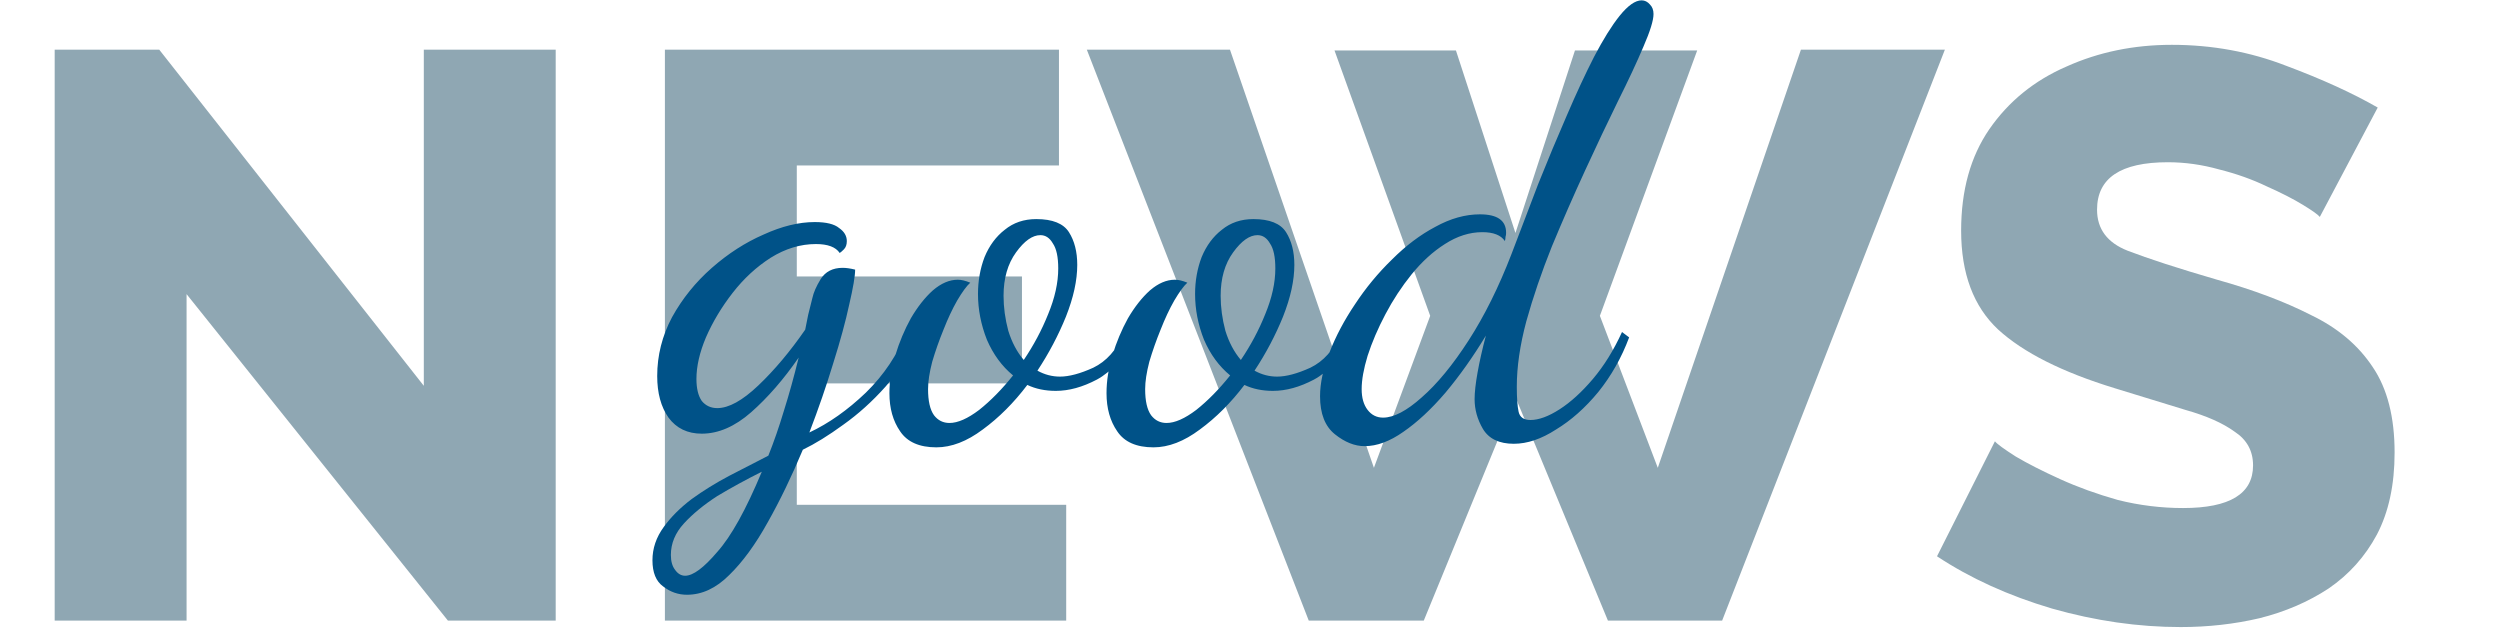 <svg width="286" height="72" viewBox="0 0 286 72" fill="none" xmlns="http://www.w3.org/2000/svg">
<path d="M21.344 33.648V71H6.256V5.68H18.216L48.484 44.136V5.68H63.572V71H51.244L21.344 33.648ZM121.973 57.752V71H76.065V5.68H121.145V18.928H91.153V31.624H116.913V43.86H91.153V57.752H121.973ZM152.667 5.772H166.559L173.367 26.656L180.175 5.772H194.159L183.027 36.132L189.651 53.52L206.027 5.68H222.495L197.011 71H183.947L173.367 45.424L162.879 71H149.723L124.331 5.68H140.707L157.175 53.52L163.615 36.132L152.667 5.772ZM265.386 24.816C265.202 24.571 264.558 24.111 263.454 23.436C262.35 22.761 260.97 22.056 259.314 21.32C257.658 20.523 255.848 19.879 253.886 19.388C251.923 18.836 249.96 18.56 247.998 18.56C242.6 18.56 239.902 20.369 239.902 23.988C239.902 26.196 241.067 27.76 243.398 28.68C245.79 29.6 249.194 30.704 253.61 31.992C257.78 33.157 261.368 34.507 264.374 36.04C267.44 37.512 269.802 39.505 271.458 42.02C273.114 44.473 273.942 47.724 273.942 51.772C273.942 55.452 273.267 58.58 271.917 61.156C270.568 63.671 268.728 65.725 266.397 67.32C264.067 68.853 261.43 69.988 258.486 70.724C255.603 71.399 252.598 71.736 249.47 71.736C244.624 71.736 239.718 71.031 234.75 69.62C229.782 68.148 225.396 66.155 221.594 63.64L228.218 50.484C228.463 50.791 229.26 51.373 230.61 52.232C231.959 53.029 233.646 53.888 235.67 54.808C237.694 55.728 239.902 56.525 242.294 57.2C244.747 57.813 247.231 58.12 249.746 58.12C255.082 58.12 257.75 56.495 257.75 53.244C257.75 51.588 257.044 50.3 255.634 49.38C254.284 48.399 252.414 47.571 250.022 46.896C247.63 46.16 244.931 45.332 241.926 44.412C235.915 42.572 231.468 40.333 228.586 37.696C225.764 35.059 224.354 31.287 224.354 26.38C224.354 21.78 225.427 17.916 227.574 14.788C229.782 11.599 232.726 9.207 236.406 7.612C240.086 5.956 244.103 5.128 248.458 5.128C253.058 5.128 257.412 5.925 261.522 7.52C265.631 9.053 269.127 10.648 272.01 12.304L265.386 24.816Z" fill="#8FA7B3"/>
<path d="M78.584 68.04C77.587 68.04 76.68 67.723 75.864 67.088C75.048 66.499 74.64 65.501 74.64 64.096C74.64 62.736 75.071 61.467 75.932 60.288C76.748 59.155 77.813 58.089 79.128 57.092C80.443 56.14 81.871 55.256 83.412 54.44C84.999 53.624 86.495 52.853 87.9 52.128C88.535 50.541 89.124 48.841 89.668 47.028C90.257 45.169 90.824 43.129 91.368 40.908C89.645 43.401 87.832 45.487 85.928 47.164C84.069 48.796 82.188 49.612 80.284 49.612C78.652 49.612 77.383 49 76.476 47.776C75.615 46.552 75.184 44.965 75.184 43.016C75.184 40.659 75.751 38.415 76.884 36.284C78.063 34.153 79.581 32.272 81.44 30.64C83.299 29.008 85.271 27.739 87.356 26.832C89.441 25.88 91.391 25.404 93.204 25.404C94.519 25.404 95.448 25.631 95.992 26.084C96.581 26.492 96.876 26.991 96.876 27.58C96.876 27.988 96.763 28.305 96.536 28.532C96.309 28.759 96.151 28.895 96.06 28.94C95.607 28.26 94.7 27.92 93.34 27.92C91.572 27.92 89.849 28.441 88.172 29.484C86.54 30.527 85.089 31.864 83.82 33.496C82.551 35.128 81.531 36.828 80.76 38.596C80.035 40.319 79.672 41.905 79.672 43.356C79.672 44.444 79.876 45.283 80.284 45.872C80.737 46.416 81.327 46.688 82.052 46.688C83.367 46.688 84.931 45.827 86.744 44.104C88.603 42.336 90.393 40.205 92.116 37.712C92.252 37.077 92.365 36.511 92.456 36.012C92.592 35.513 92.751 34.879 92.932 34.108C93.068 33.473 93.385 32.748 93.884 31.932C94.428 31.071 95.267 30.64 96.4 30.64C96.808 30.64 97.284 30.708 97.828 30.844C97.828 31.569 97.601 32.907 97.148 34.856C96.74 36.76 96.128 39.004 95.312 41.588C94.541 44.127 93.635 46.756 92.592 49.476C94.813 48.433 96.967 46.915 99.052 44.92C101.137 42.88 102.679 40.568 103.676 37.984L104.56 38.664C103.88 40.704 102.792 42.563 101.296 44.24C99.8 45.917 98.191 47.368 96.468 48.592C94.791 49.816 93.249 50.768 91.844 51.448C90.575 54.485 89.237 57.251 87.832 59.744C86.427 62.283 84.953 64.3 83.412 65.796C81.916 67.292 80.307 68.04 78.584 68.04ZM78.38 65.864C79.287 65.864 80.511 64.957 82.052 63.144C83.639 61.376 85.339 58.316 87.152 53.964C85.339 54.871 83.639 55.8 82.052 56.752C80.511 57.749 79.241 58.792 78.244 59.88C77.247 60.968 76.748 62.169 76.748 63.484C76.748 64.209 76.907 64.776 77.224 65.184C77.541 65.637 77.927 65.864 78.38 65.864ZM107.122 51.176C105.172 51.176 103.79 50.564 102.974 49.34C102.158 48.161 101.75 46.711 101.75 44.988C101.75 43.583 101.976 42.132 102.43 40.636C102.883 39.14 103.472 37.735 104.198 36.42C104.968 35.105 105.807 34.04 106.714 33.224C107.666 32.408 108.618 32 109.57 32C109.978 32 110.454 32.113 110.998 32.34C110.59 32.703 110.091 33.383 109.502 34.38C108.958 35.332 108.436 36.443 107.938 37.712C107.439 38.936 107.008 40.16 106.646 41.384C106.328 42.608 106.17 43.651 106.17 44.512C106.17 45.872 106.396 46.869 106.85 47.504C107.303 48.093 107.892 48.388 108.618 48.388C109.57 48.388 110.703 47.889 112.018 46.892C113.332 45.849 114.624 44.535 115.894 42.948C114.624 41.905 113.627 40.545 112.902 38.868C112.222 37.145 111.882 35.4 111.882 33.632C111.882 32.136 112.131 30.731 112.63 29.416C113.174 28.101 113.944 27.059 114.942 26.288C115.939 25.472 117.14 25.064 118.546 25.064C120.404 25.064 121.651 25.563 122.286 26.56C122.92 27.557 123.238 28.804 123.238 30.3C123.238 32.068 122.807 34.04 121.946 36.216C121.084 38.347 119.996 40.409 118.682 42.404C119.498 42.857 120.359 43.084 121.266 43.084C122.308 43.084 123.578 42.744 125.074 42.064C126.57 41.339 127.726 40.047 128.542 38.188L129.358 38.868C128.451 40.999 127.159 42.517 125.482 43.424C123.85 44.285 122.286 44.716 120.79 44.716C119.566 44.716 118.478 44.489 117.526 44.036C115.984 46.076 114.284 47.776 112.426 49.136C110.612 50.496 108.844 51.176 107.122 51.176ZM117.118 41.18C118.251 39.503 119.18 37.757 119.906 35.944C120.676 34.085 121.062 32.34 121.062 30.708C121.062 29.393 120.858 28.441 120.45 27.852C120.087 27.217 119.611 26.9 119.022 26.9C118.115 26.9 117.186 27.557 116.234 28.872C115.282 30.187 114.806 31.841 114.806 33.836C114.806 35.151 114.987 36.488 115.35 37.848C115.758 39.163 116.347 40.273 117.118 41.18ZM131.958 51.176C130.008 51.176 128.626 50.564 127.81 49.34C126.994 48.161 126.586 46.711 126.586 44.988C126.586 43.583 126.812 42.132 127.266 40.636C127.719 39.14 128.308 37.735 129.034 36.42C129.804 35.105 130.643 34.04 131.55 33.224C132.502 32.408 133.454 32 134.406 32C134.814 32 135.29 32.113 135.834 32.34C135.426 32.703 134.927 33.383 134.338 34.38C133.794 35.332 133.272 36.443 132.774 37.712C132.275 38.936 131.844 40.16 131.482 41.384C131.164 42.608 131.006 43.651 131.006 44.512C131.006 45.872 131.232 46.869 131.686 47.504C132.139 48.093 132.728 48.388 133.454 48.388C134.406 48.388 135.539 47.889 136.854 46.892C138.168 45.849 139.46 44.535 140.73 42.948C139.46 41.905 138.463 40.545 137.738 38.868C137.058 37.145 136.718 35.4 136.718 33.632C136.718 32.136 136.967 30.731 137.466 29.416C138.01 28.101 138.78 27.059 139.778 26.288C140.775 25.472 141.976 25.064 143.382 25.064C145.24 25.064 146.487 25.563 147.122 26.56C147.756 27.557 148.074 28.804 148.074 30.3C148.074 32.068 147.643 34.04 146.782 36.216C145.92 38.347 144.832 40.409 143.518 42.404C144.334 42.857 145.195 43.084 146.102 43.084C147.144 43.084 148.414 42.744 149.91 42.064C151.406 41.339 152.562 40.047 153.378 38.188L154.194 38.868C153.287 40.999 151.995 42.517 150.318 43.424C148.686 44.285 147.122 44.716 145.626 44.716C144.402 44.716 143.314 44.489 142.362 44.036C140.82 46.076 139.12 47.776 137.262 49.136C135.448 50.496 133.68 51.176 131.958 51.176ZM141.954 41.18C143.087 39.503 144.016 37.757 144.742 35.944C145.512 34.085 145.898 32.34 145.898 30.708C145.898 29.393 145.694 28.441 145.286 27.852C144.923 27.217 144.447 26.9 143.858 26.9C142.951 26.9 142.022 27.557 141.07 28.872C140.118 30.187 139.642 31.841 139.642 33.836C139.642 35.151 139.823 36.488 140.186 37.848C140.594 39.163 141.183 40.273 141.954 41.18ZM156.114 51.04C154.98 51.04 153.847 50.587 152.714 49.68C151.58 48.773 151.014 47.323 151.014 45.328C151.014 43.832 151.376 42.155 152.102 40.296C152.827 38.437 153.802 36.601 155.026 34.788C156.25 32.929 157.655 31.229 159.242 29.688C160.828 28.101 162.483 26.855 164.206 25.948C165.928 24.996 167.628 24.52 169.306 24.52C171.3 24.52 172.298 25.223 172.298 26.628C172.298 26.809 172.275 26.968 172.23 27.104C172.23 27.24 172.207 27.399 172.162 27.58C171.708 26.9 170.847 26.56 169.578 26.56C168.127 26.56 166.699 27.013 165.294 27.92C163.934 28.781 162.664 29.937 161.486 31.388C160.352 32.793 159.355 34.312 158.494 35.944C157.632 37.576 156.952 39.163 156.454 40.704C156 42.2 155.774 43.469 155.774 44.512C155.774 45.509 156 46.303 156.454 46.892C156.907 47.481 157.496 47.776 158.222 47.776C159.446 47.776 160.919 47.005 162.642 45.464C164.41 43.923 166.2 41.747 168.014 38.936C169.827 36.125 171.459 32.839 172.91 29.076C173.907 26.447 174.927 23.772 175.97 21.052C177.058 18.332 178.146 15.725 179.234 13.232C180.322 10.693 181.364 8.449 182.362 6.5C183.404 4.505 184.379 2.941 185.286 1.808C186.238 0.629 187.076 0.04 187.802 0.04C188.164 0.04 188.482 0.199 188.754 0.516C189.026 0.788 189.162 1.151 189.162 1.604C189.162 2.329 188.776 3.576 188.006 5.344C187.28 7.067 186.306 9.152 185.082 11.6C183.903 14.003 182.656 16.632 181.342 19.488C180.027 22.344 178.758 25.245 177.534 28.192C176.355 31.139 175.38 33.995 174.61 36.76C173.884 39.48 173.522 41.973 173.522 44.24C173.522 45.509 173.59 46.461 173.726 47.096C173.862 47.731 174.315 48.048 175.086 48.048C176.038 48.048 177.148 47.64 178.418 46.824C179.687 46.008 180.956 44.852 182.226 43.356C183.495 41.86 184.606 40.069 185.558 37.984L186.374 38.596C185.512 40.908 184.334 42.993 182.838 44.852C181.342 46.665 179.732 48.093 178.01 49.136C176.332 50.224 174.723 50.768 173.182 50.768C171.504 50.768 170.326 50.201 169.646 49.068C169.011 47.98 168.694 46.847 168.694 45.668C168.694 44.897 168.807 43.877 169.034 42.608C169.26 41.339 169.578 39.933 169.986 38.392C168.535 40.795 166.994 42.971 165.362 44.92C163.73 46.824 162.12 48.32 160.534 49.408C158.992 50.496 157.519 51.04 156.114 51.04Z" fill="#005288"/>
</svg>
